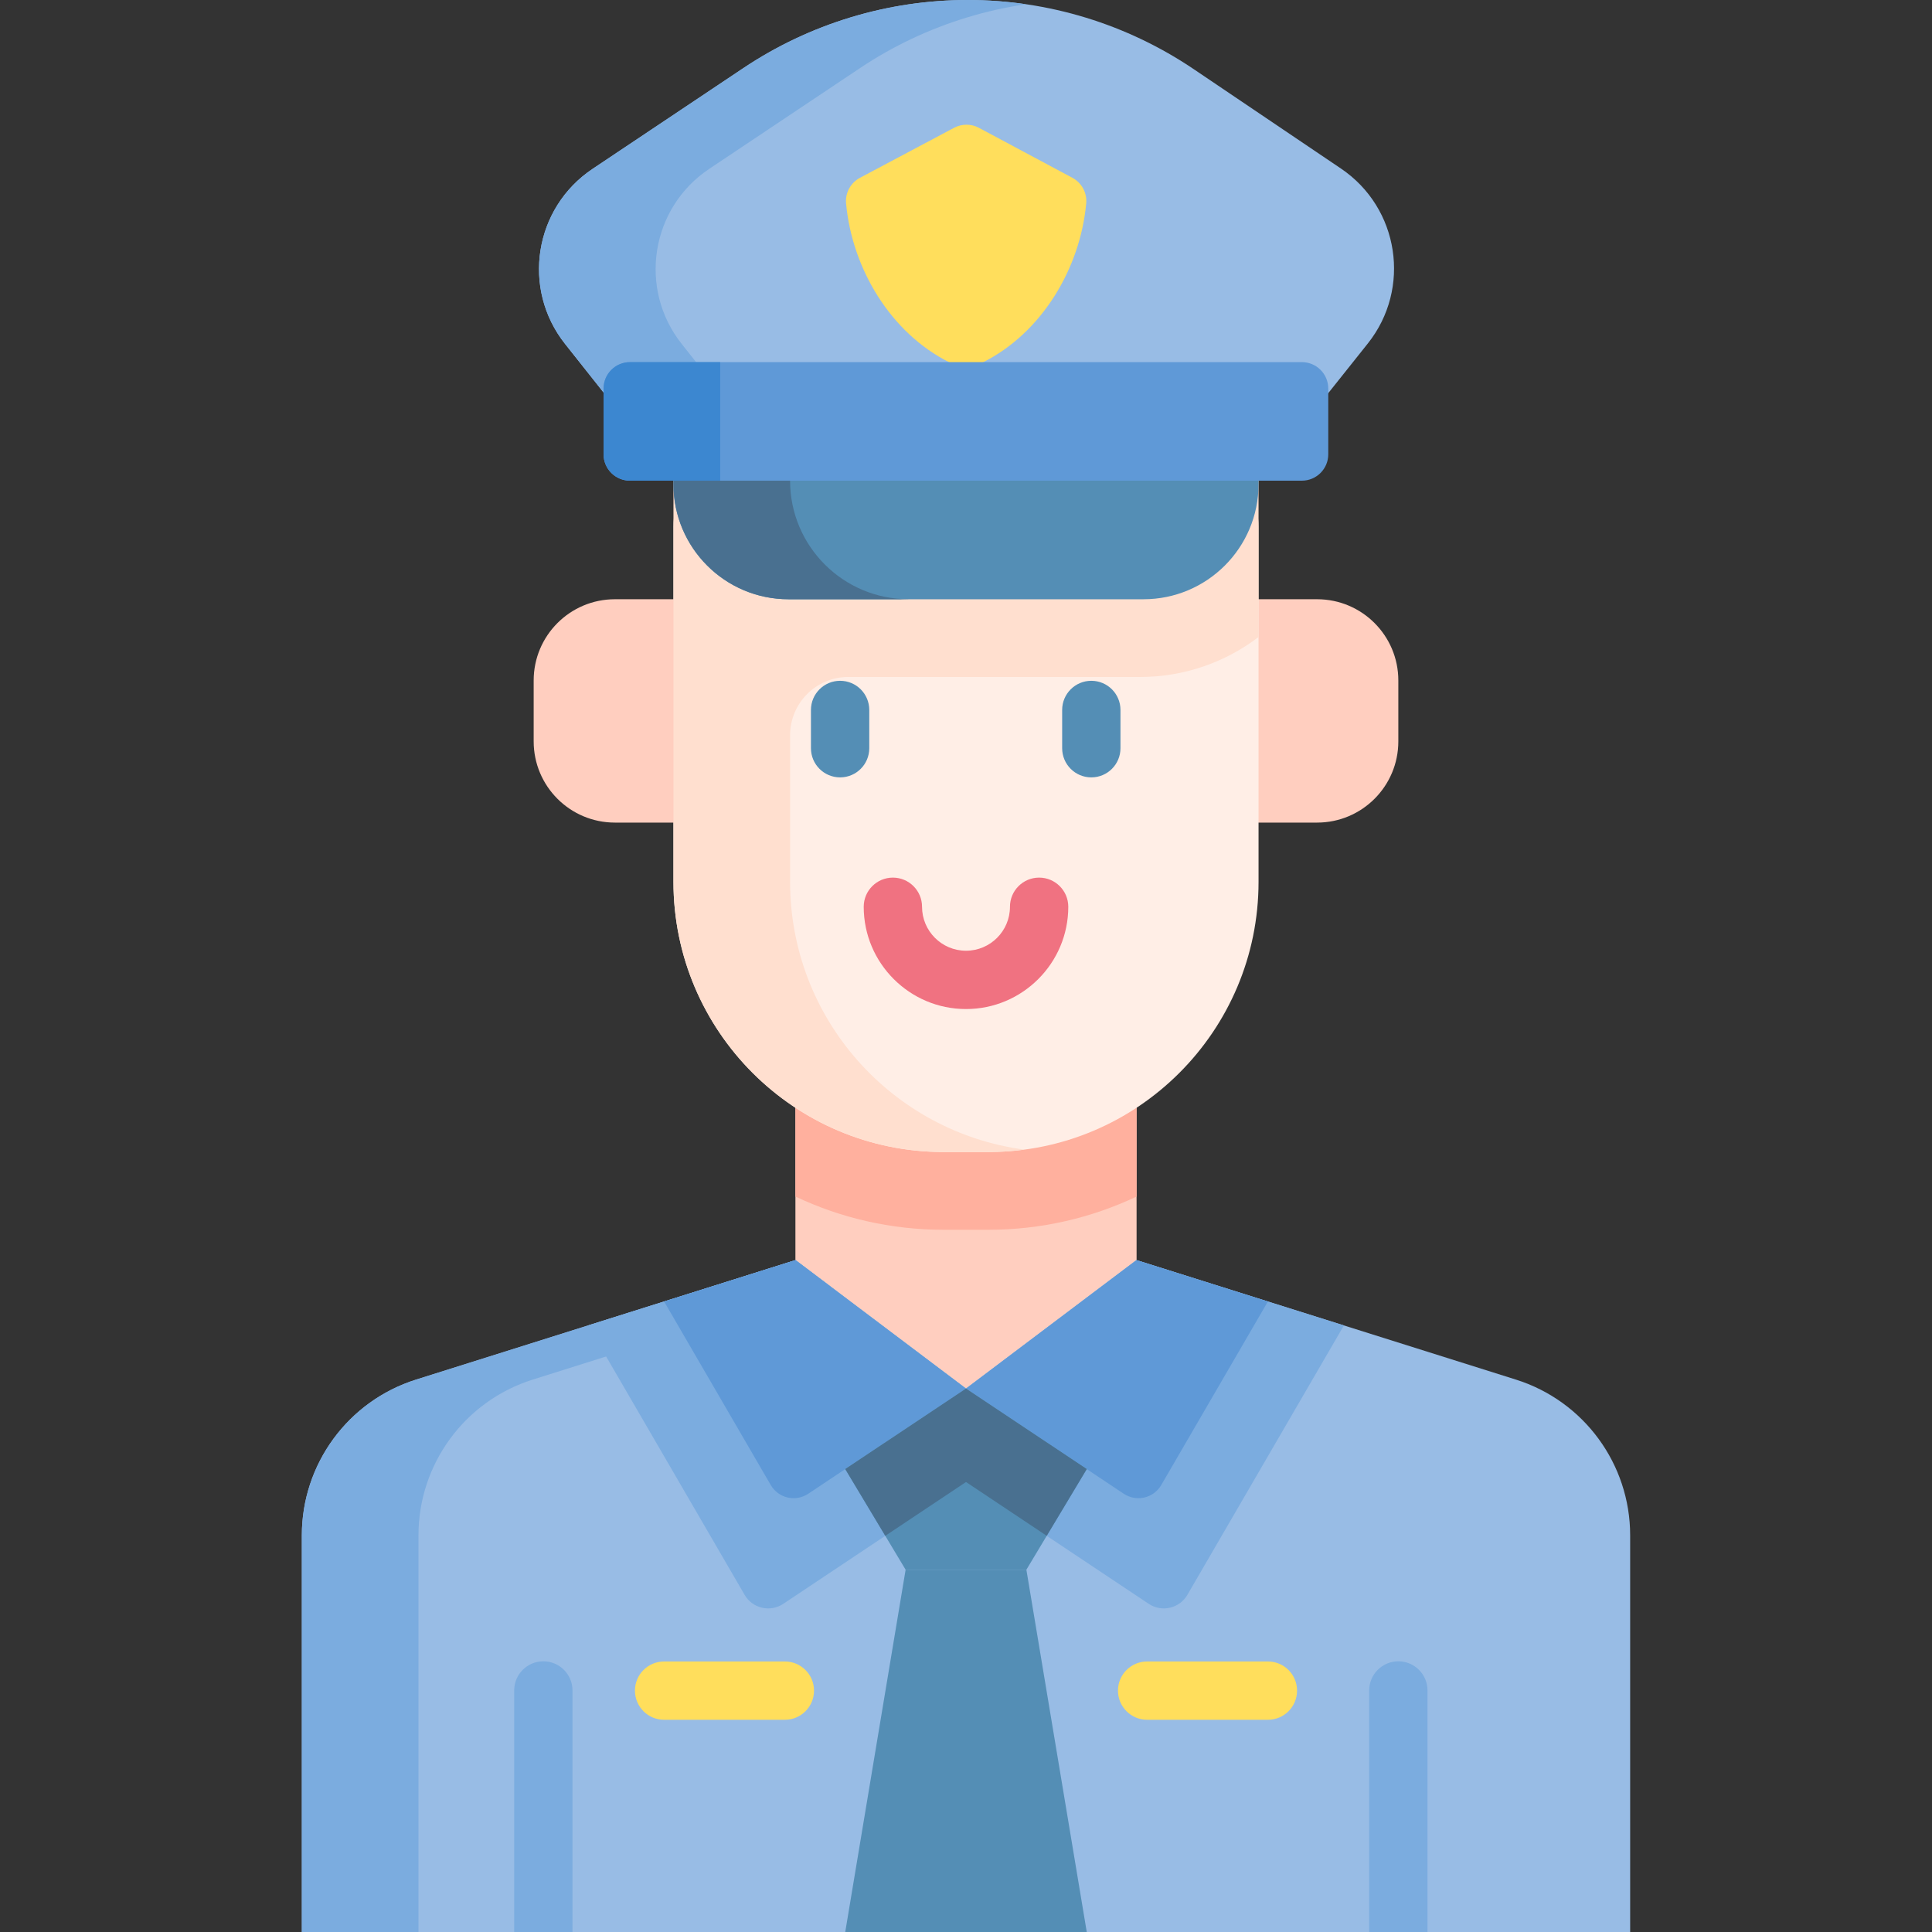 <svg id="Capa_1" enable-background="new 0 0 512 512" height="512" viewBox="0 0 512 512" width="512" xmlns="http://www.w3.org/2000/svg"><rect x="0" y="0" width="512" height="512" fill="#333333" stroke="none"/><g><path d="m197.003 18.044-39.97 26.714c-15.513 10.368-18.872 31.771-7.281 46.394l28.723 36.234h155.05l28.953-36.348c11.607-14.572 8.33-35.944-7.11-46.369l-39.02-26.345c-17.687-11.942-38.54-18.322-59.881-18.322-21.17 0-41.864 6.279-59.464 18.042z" fill="#98bce5"/><path d="m271.918 1.123c-5.296.773-10.509 1.937-15.609 3.493-10.024 3.039-19.596 7.542-28.394 13.424l-39.974 26.715c-15.516 10.375-18.874 31.773-7.284 46.393l28.724 36.234h-30.908l-28.724-36.234c-11.59-14.619-8.232-36.018 7.284-46.393l39.974-26.715c8.798-5.883 18.37-10.385 28.394-13.424 10.014-3.05 20.482-4.616 31.063-4.616 5.192 0 10.354.381 15.454 1.123z" fill="#7bacdf"/><path d="m252.843 33.866-24.931 13.247c-2.479 1.317-3.953 3.991-3.696 6.786 1.595 17.336 11.852 34.36 27.341 42.11l4.582 2 4.375-2c15.493-7.751 25.75-24.782 27.342-42.123.256-2.789-1.21-5.457-3.68-6.778l-24.747-13.234c-2.057-1.099-4.527-1.103-6.586-.008z" fill="#ffde5c"/><path d="m323.525 158.805h25.517c11.891 0 21.53 9.639 21.53 21.53v16.133c0 11.891-9.639 21.53-21.53 21.53h-25.517z" fill="#ffcebf"/><path d="m301.208 271.979v71.961l-45.208 34.05-45.208-34.05v-71.961z" fill="#ffcebf"/><path d="m301.208 271.979v45.115c-11.93 5.656-25.252 8.809-39.294 8.809h-11.827c-14.042 0-27.364-3.153-39.294-8.809v-45.115z" fill="#ffb09e"/><path d="m432.01 406.882v105.118h-352.02v-105.118c0-18.885 12.25-35.596 30.269-41.272l100.564-31.67 45.177 34.05 45.177-34.05 100.564 31.67c18.019 5.677 30.269 22.387 30.269 41.272z" fill="#98bce5"/><path d="m356.152 351.248-41.488 71.409c-2.089 3.595-6.777 4.684-10.237 2.377l-27.039-18.029-21.388-14.258-21.388 14.259-27.039 18.029c-3.46 2.307-8.148 1.218-10.237-2.377l-41.488-71.409 54.975-17.308 45.177 34.049 45.177-34.05z" fill="#7bacdf"/><path d="m210.823 333.94 9.108 6.862-78.764 24.809c-18.019 5.677-30.269 22.388-30.269 41.272v105.117h-30.908v-105.118c0-18.885 12.25-35.596 30.269-41.272z" fill="#7bacdf"/><path d="m210.82 333.939 45.18 34.047-41.808 27.872c-3.358 2.239-7.908 1.182-9.935-2.308l-28.262-48.642z" fill="#5f99d7"/><path d="m301.18 333.939-45.18 34.047 41.808 27.872c3.358 2.239 7.908 1.182 9.935-2.308l28.262-48.642z" fill="#5f99d7"/><g><path d="m151.717 447.99v64.01h-15.454v-64.01c0-4.265 3.462-7.727 7.727-7.727s7.727 3.461 7.727 7.727z" fill="#7bacdf"/></g><g><path d="m378.303 447.99v64.01h-15.454v-64.01c0-4.265 3.451-7.727 7.727-7.727 4.265 0 7.727 3.461 7.727 7.727z" fill="#7bacdf"/></g><path d="m256 367.986-32.002 21.335 16.001 26.668h32.002l16.001-26.668z" fill="#548eb5"/><path d="m288 389.316-10.612 17.69-21.388-14.259-21.388 14.259-10.612-17.69 32-21.326z" fill="#497090"/><path d="m239.999 415.989-16.001 96.008h64.004l-16.001-96.008z" fill="#548eb5"/><g><g><path d="m207.997 455.761h-32.003c-4.267 0-7.727-3.459-7.727-7.727s3.46-7.727 7.727-7.727h32.003c4.267 0 7.727 3.459 7.727 7.727s-3.46 7.727-7.727 7.727z" fill="#ffde5c"/></g></g><g><g><path d="m336.006 455.761h-32.003c-4.267 0-7.727-3.459-7.727-7.727s3.46-7.727 7.727-7.727h32.003c4.267 0 7.727 3.459 7.727 7.727s-3.46 7.727-7.727 7.727z" fill="#ffde5c"/></g></g><path d="m333.527 139.611v94.073c0 39.552-32.062 71.614-71.614 71.614h-11.827c-39.552 0-71.614-32.062-71.614-71.614v-94.073c0-12.106 9.818-21.924 21.934-21.924h111.186c12.117 0 21.935 9.818 21.935 21.924z" fill="#ffeee6"/><path d="m188.475 158.805h-25.517c-11.891 0-21.53 9.639-21.53 21.53v16.133c0 11.891 9.639 21.53 21.53 21.53h25.517z" fill="#ffcebf"/><path d="m311.593 97.687h-111.186c-12.116 0-21.934 9.818-21.934 21.924v114.073c0 39.551 32.062 71.614 71.614 71.614h11.828c3.235 0 6.419-.216 9.54-.639-35.039-4.657-62.073-34.658-62.073-70.975v-38.829c0-8.536 6.912-15.455 15.448-15.454 26.376.003 77.276.008 77.276.008 11.797 0 22.686-3.946 31.423-10.591v-49.208c-.002-12.105-9.82-21.923-21.936-21.923z" fill="#ffdfcf"/><g><g><path d="m222.638 206.014c-4.267 0-7.727-3.459-7.727-7.727v-10.143c0-4.268 3.46-7.727 7.727-7.727s7.727 3.459 7.727 7.727v10.143c0 4.268-3.46 7.727-7.727 7.727z" fill="#548eb5"/></g></g><g><g><path d="m289.21 206.014c-4.267 0-7.727-3.459-7.727-7.727v-10.143c0-4.268 3.46-7.727 7.727-7.727s7.727 3.459 7.727 7.727v10.143c0 4.268-3.459 7.727-7.727 7.727z" fill="#548eb5"/></g></g><g><path d="m256 267.408c-14.946 0-27.105-12.159-27.105-27.105 0-4.268 3.46-7.727 7.727-7.727s7.727 3.459 7.727 7.727c0 6.424 5.227 11.651 11.651 11.651s11.651-5.227 11.651-11.651c0-4.268 3.46-7.727 7.727-7.727s7.727 3.459 7.727 7.727c0 14.946-12.159 27.105-27.105 27.105z" fill="#f07281"/></g><path d="m333.53 117.39v10.92c0 16.84-13.66 30.5-30.5 30.5h-94.06c-16.84 0-30.5-13.66-30.5-30.5v-10.92z" fill="#548eb5"/><path d="m240.8 158.8-.05.01h-31.78c-16.84 0-30.5-13.66-30.5-30.5v-3.46l5.52-7.46.01-.01h20.12l.01.01 5.25 9.99c0 17.36 14.07 31.42 31.42 31.42z" fill="#497090"/><path d="m345.007 127.386h-178.056c-3.866 0-7-3.134-7-7v-17.419c0-3.866 3.134-7 7-7h178.055c3.866 0 7 3.134 7 7v17.419c.001 3.866-3.133 7-6.999 7z" fill="#5f99d7"/><path d="m190.856 95.969v31.413h-23.908c-3.866 0-7-3.134-7-7v-17.413c0-3.866 3.134-7 7-7z" fill="#3c87d0"/></g></svg>